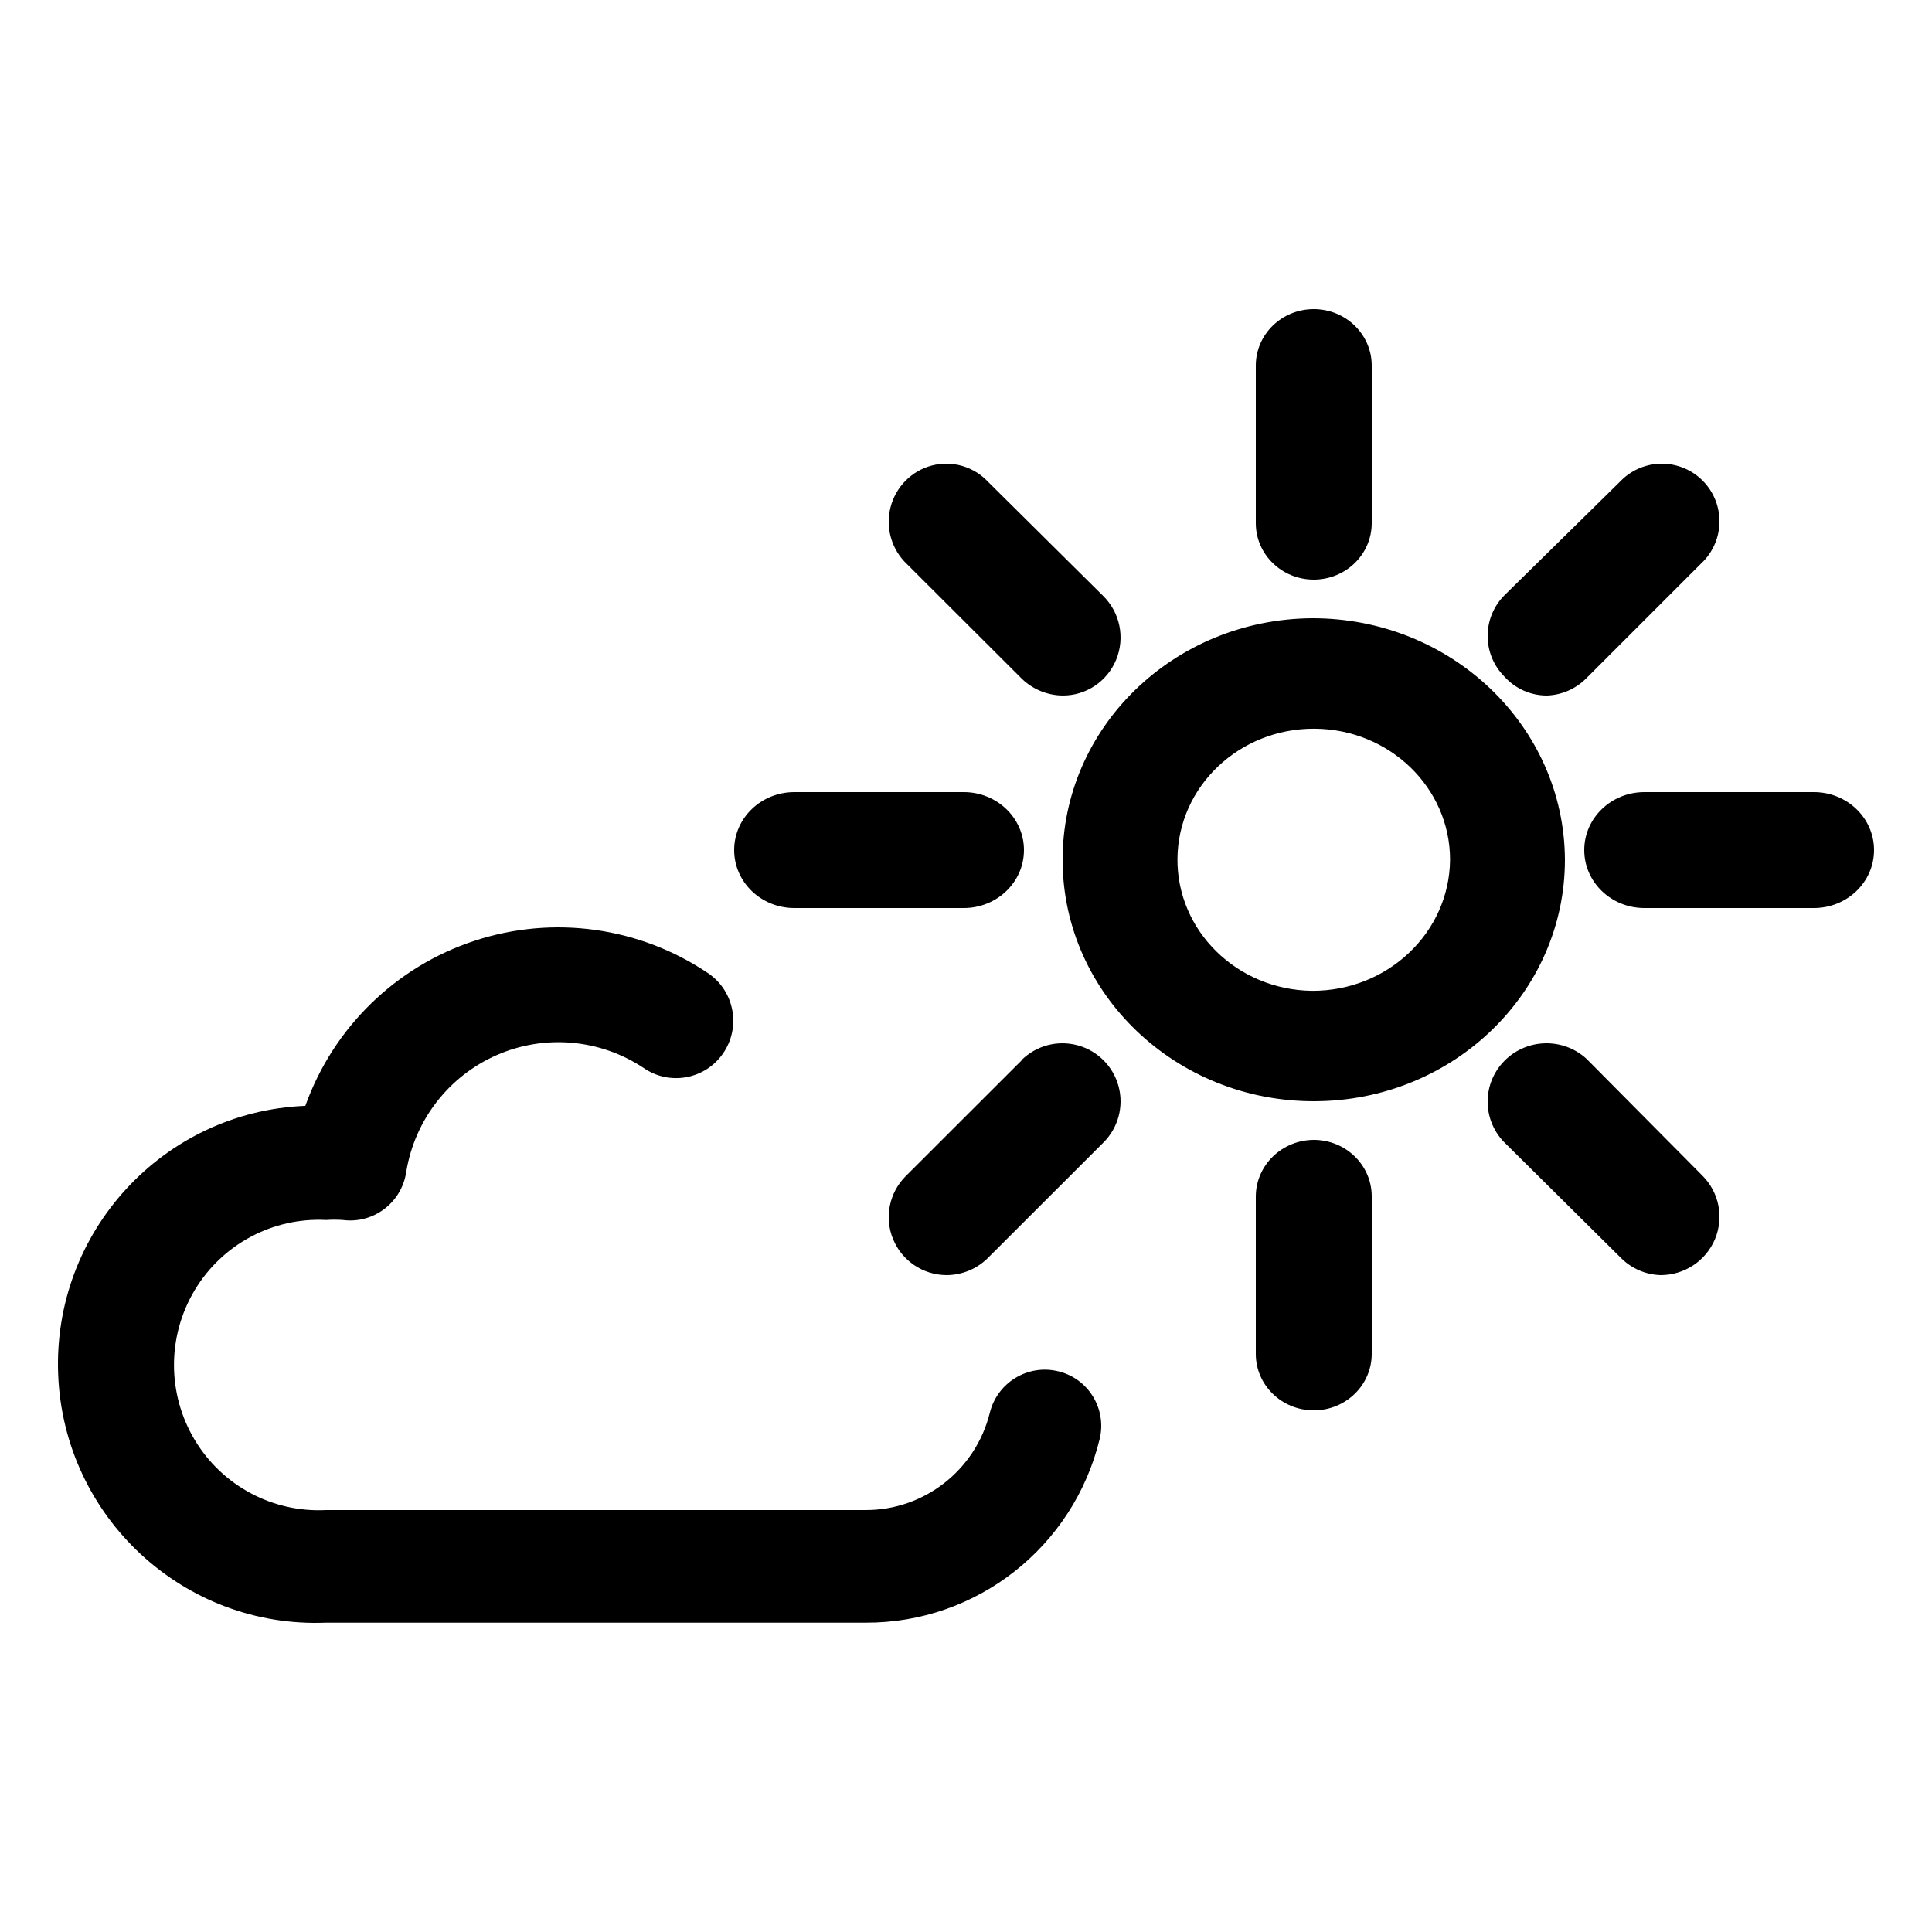 <?xml version="1.0" encoding="UTF-8"?>
<svg width="100px" height="100px" viewBox="0 0 100 100" version="1.1" xmlns="http://www.w3.org/2000/svg" xmlns:xlink="http://www.w3.org/1999/xlink">
    <!-- Generator: Sketch 51.3 (57544) - http://www.bohemiancoding.com/sketch -->
    <title>outdoor</title>
    <desc>Created with Sketch.</desc>
    <defs></defs>
    <g id="outdoor" stroke="none" stroke-width="1" fill="none" fill-rule="evenodd">
        <path d="M67.901,32 C60.734,32.053 54.964,37.672 55,44.563 C55.037,51.454 60.866,57.017 68.033,57 C75.2,56.983 81,51.391 81,44.5 C80.967,37.572 75.106,31.979 67.901,32 Z M67.901,51.284 C64.018,51.231 60.909,48.171 60.945,44.438 C60.982,40.704 64.149,37.7 68.033,37.717 C71.916,37.735 75.054,40.766 75.055,44.5 C75.022,48.271 71.822,51.305 67.901,51.284 Z" id="Shape" fill="#000000" fill-rule="nonzero"></path>
        <path d="M52.887,54.876 L46.879,60.878 C46.023,61.734 45.765,63.019 46.225,64.138 C46.684,65.257 47.771,65.991 48.982,66 C49.775,66 50.536,65.692 51.105,65.14 L57.113,59.137 C57.876,58.38 58.175,57.273 57.899,56.235 C57.623,55.197 56.814,54.385 55.776,54.104 C54.738,53.824 53.629,54.118 52.867,54.876 L52.887,54.876 Z" id="Shape" fill="#000000" fill-rule="nonzero"></path>
        <path d="M80.081,36 C80.828,35.97 81.536,35.665 82.071,35.144 L88.04,29.176 C88.842,28.436 89.176,27.317 88.91,26.259 C88.645,25.201 87.824,24.372 86.768,24.096 C85.712,23.821 84.59,24.144 83.842,24.939 L77.873,30.808 C76.709,31.973 76.709,33.86 77.873,35.025 C78.436,35.651 79.24,36.006 80.081,36 Z" id="Shape" fill="#000000" fill-rule="nonzero"></path>
        <path d="M41.116,47 L49.884,47 C51.605,47 53,45.657 53,44 C53,42.343 51.605,41 49.884,41 L41.116,41 C39.395,41 38,42.343 38,44 C38,45.657 39.395,47 41.116,47 Z" id="Shape" fill="#000000" fill-rule="nonzero"></path>
        <path d="M93.888,41 L85.112,41 C83.393,41 82,42.343 82,44 C82,45.657 83.393,47 85.112,47 L93.888,47 C95.607,47 97,45.657 97,44 C97,42.343 95.607,41 93.888,41 Z" id="Shape" fill="#000000" fill-rule="nonzero"></path>
        <path d="M52.897,35.139 C53.466,35.684 54.218,35.992 55.003,36 C56.216,36.007 57.312,35.272 57.775,34.141 C58.237,33.011 57.974,31.71 57.108,30.853 L51.149,24.945 C50.403,24.145 49.283,23.82 48.228,24.097 C47.174,24.374 46.354,25.209 46.089,26.274 C45.825,27.34 46.158,28.466 46.958,29.211 L52.897,35.139 Z" id="Shape" fill="#000000" fill-rule="nonzero"></path>
        <path d="M82.115,54.802 C80.909,53.698 79.038,53.739 77.882,54.895 C76.727,56.051 76.703,57.907 77.828,59.092 L83.923,65.134 C84.465,65.668 85.191,65.978 85.955,66 C87.187,65.999 88.297,65.263 88.768,64.135 C89.239,63.006 88.979,61.708 88.109,60.844 L82.115,54.802 Z" id="Shape" fill="#000000" fill-rule="nonzero"></path>
        <path d="M68,30 C69.657,30 71,28.692 71,27.079 L71,18.921 C71,17.308 69.657,16 68,16 C66.343,16 65,17.308 65,18.921 L65,27.079 C65,28.692 66.343,30 68,30 Z" id="Shape" fill="#000000" fill-rule="nonzero"></path>
        <path d="M68,59 C66.348,59.011 65.011,60.312 65,61.921 L65,70.079 C65,71.692 66.343,73 68,73 C69.657,73 71,71.692 71,70.079 L71,61.921 C71,60.308 69.657,59 68,59 Z" id="Shape" fill="#000000" fill-rule="nonzero"></path>
        <path d="M54.77,70.977 C53.199,70.595 51.615,71.56 51.23,73.136 C50.492,76.096 47.836,78.17 44.794,78.16 L16.88,78.16 C14.116,78.302 11.498,76.903 10.074,74.522 C8.649,72.141 8.649,69.165 10.074,66.784 C11.498,64.403 14.116,63.004 16.88,63.146 C17.167,63.126 17.454,63.126 17.741,63.146 C19.331,63.356 20.795,62.246 21.027,60.653 C21.466,57.973 23.229,55.698 25.711,54.611 C28.193,53.525 31.054,53.775 33.312,55.276 C34.657,56.208 36.5,55.87 37.429,54.52 C38.358,53.171 38.021,51.321 36.676,50.389 C33.118,47.979 28.65,47.353 24.57,48.692 C20.49,50.03 17.255,53.185 15.804,57.238 C8.442,57.537 2.714,63.766 3.011,71.153 C3.308,78.54 9.518,84.287 16.88,83.989 L44.794,83.989 C50.546,84.016 55.563,80.078 56.922,74.47 C57.289,72.909 56.326,71.346 54.77,70.977 Z" id="Shape" fill="#000000" fill-rule="nonzero"></path>
    </g>
</svg>